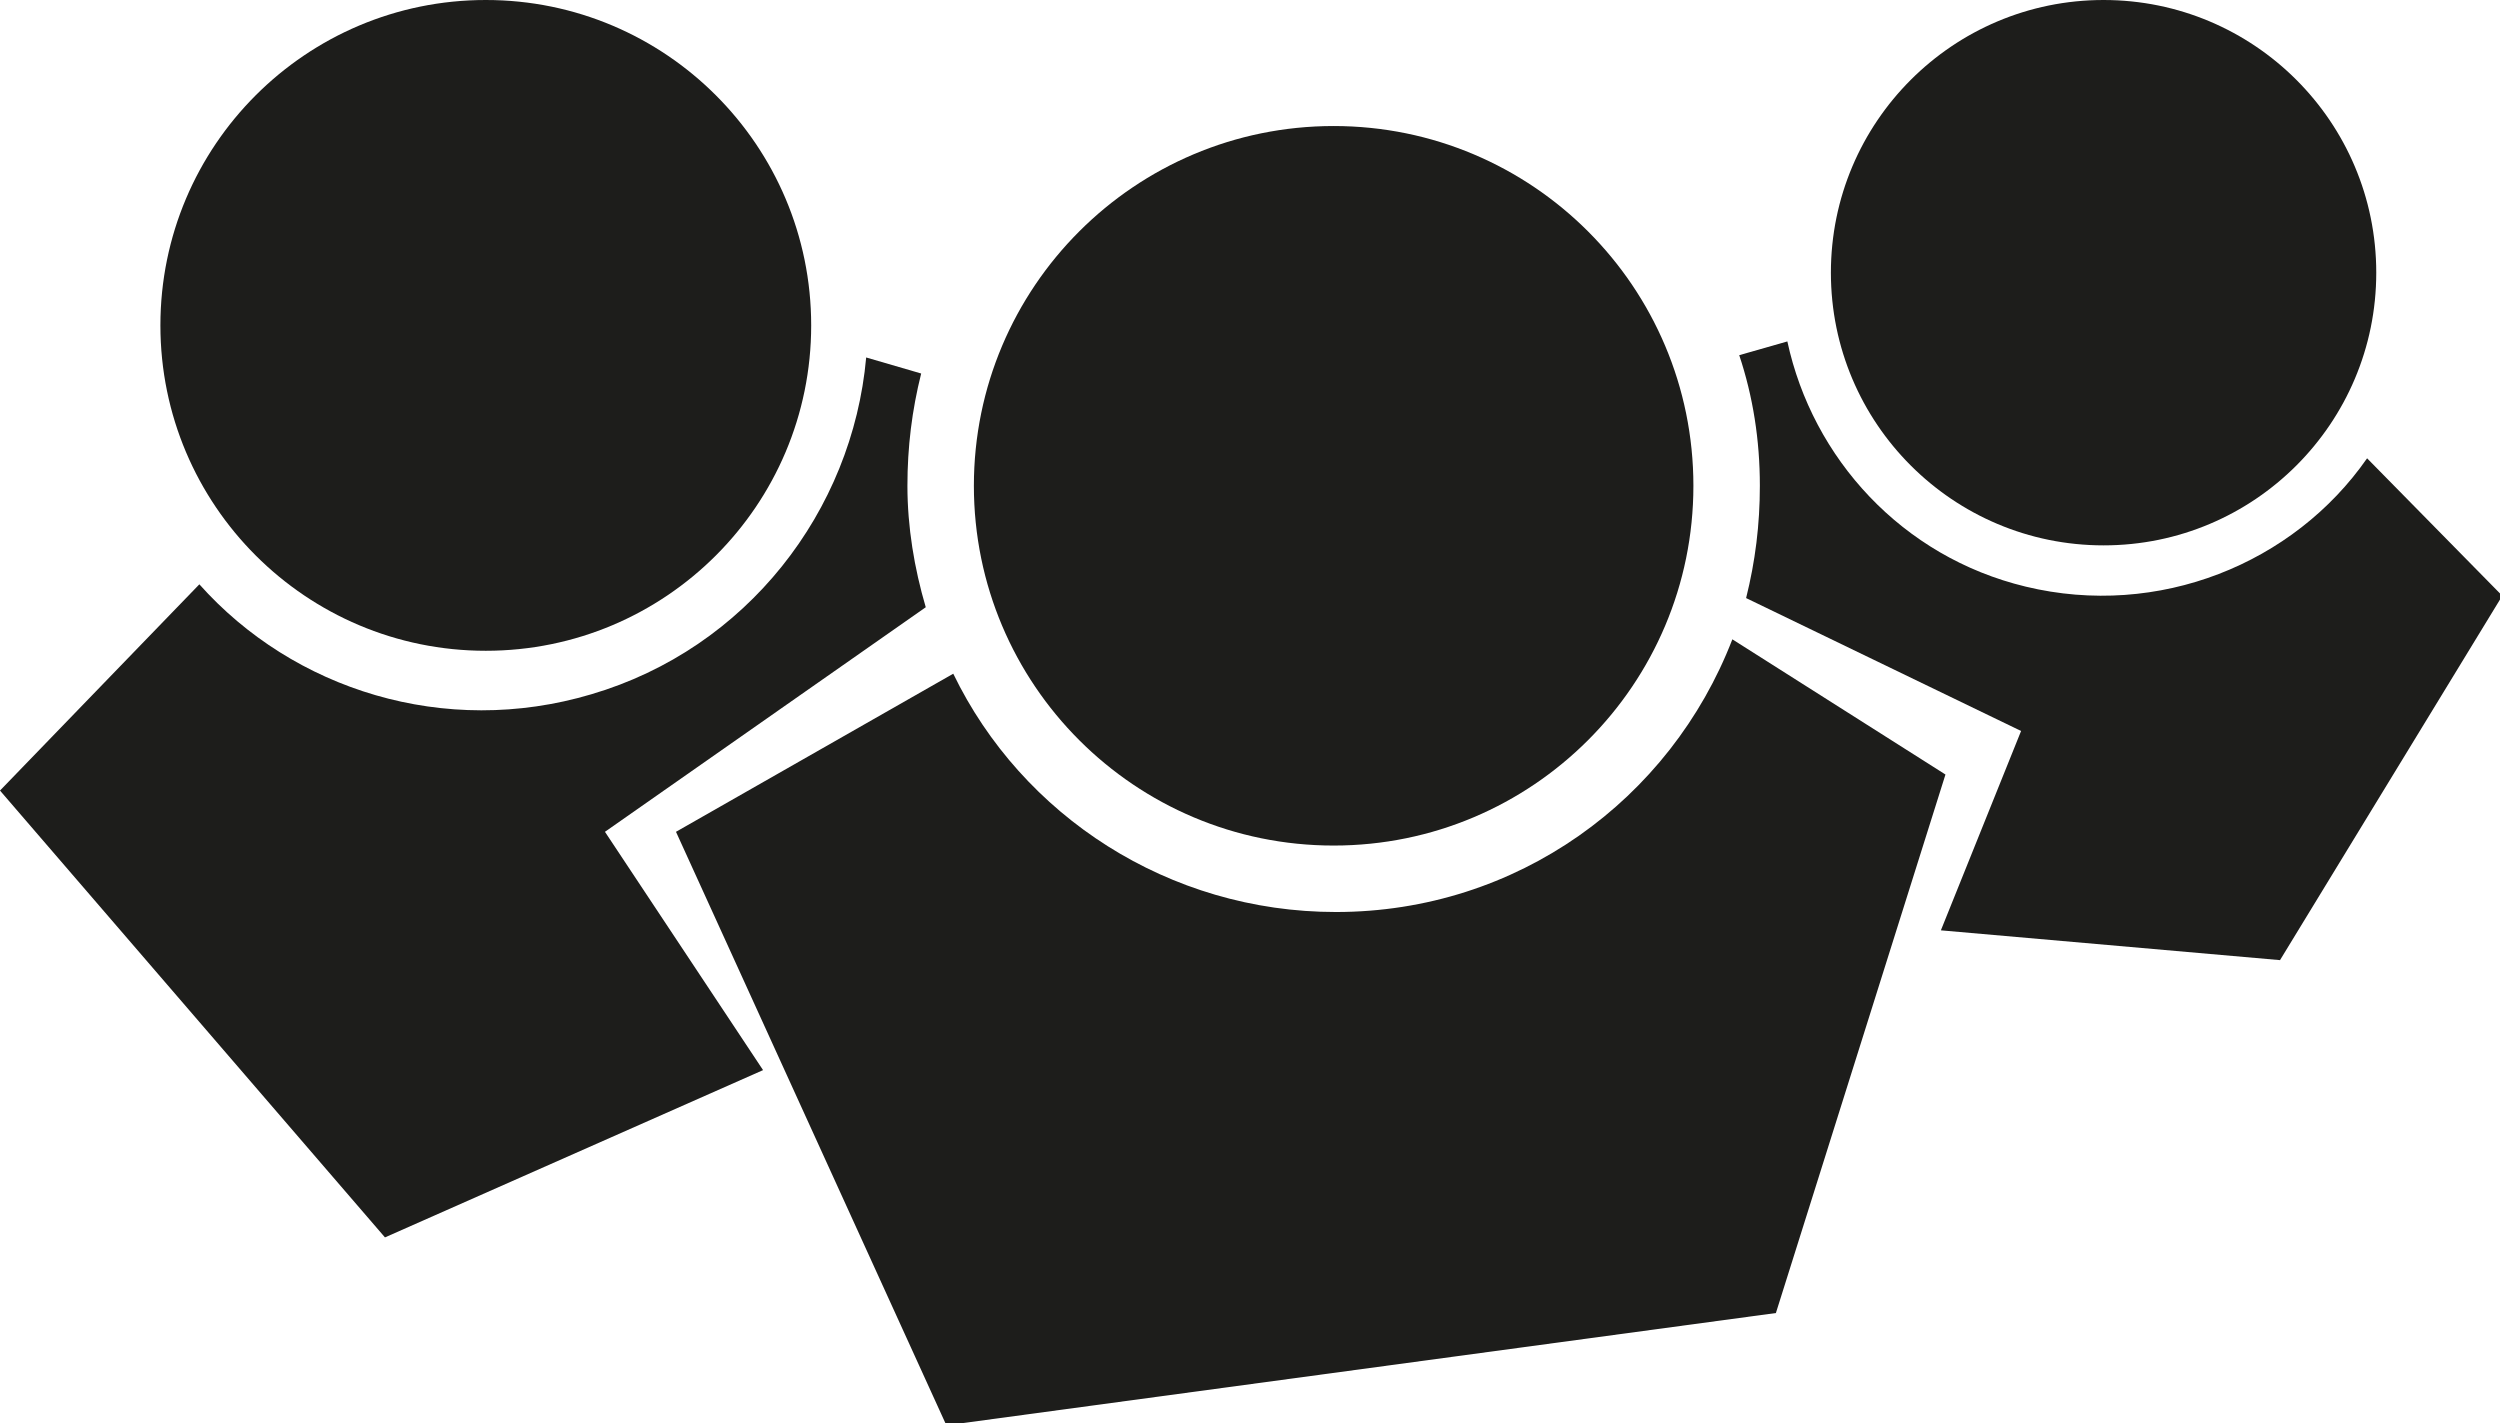 <?xml version="1.0" encoding="utf-8"?>
<!-- Generator: Adobe Illustrator 22.0.1, SVG Export Plug-In . SVG Version: 6.00 Build 0)  -->
<svg version="1.1" id="Calque_1" xmlns="http://www.w3.org/2000/svg" xmlns:xlink="http://www.w3.org/1999/xlink" x="0px" y="0px"
	 viewBox="0 0 109.1 62.1" style="enable-background:new 0 0 109.1 62.1;" xml:space="preserve">
<style type="text/css">
	.st0{fill:#1D1D1B;}
</style>
<g>
	<circle class="st0" cx="91.8" cy="11.9" r="11.9"/>
	<circle class="st0" cx="21.2" cy="14.2" r="14.2"/>
	<path class="st0" d="M84.9,33.8l-9.3-5.9c-2.7,7-9.4,11.9-17.3,11.9c-7.3,0-13.7-4.2-16.7-10.4l-12.1,6.9l11.8,25.9l36.2-4.9
		L84.9,33.8z"/>
	<circle class="st0" cx="58.2" cy="21.2" r="15.7"/>
	<path class="st0" d="M103.3,20c-3.2,4.6-9.1,7-14.9,5.6C83,24.3,79.1,20,78,14.9l-2.1,0.6c0.6,1.8,0.9,3.7,0.9,5.7
		c0,1.7-0.2,3.3-0.6,4.9l12,5.8l-3.5,8.7l14.8,1.3l9.7-15.9L103.3,20z"/>
	<path class="st0" d="M26.4,36.3l14-9.8l0,0c-0.5-1.7-0.8-3.5-0.8-5.3c0-1.7,0.2-3.3,0.6-4.9l-2.4-0.7c-0.6,6.7-5.2,12.7-12,14.7
		c-6.4,1.9-13-0.2-17.1-4.8l-8.7,9L16.8,54l16.5-7.3L26.4,36.3z"/>
</g>
</svg>
